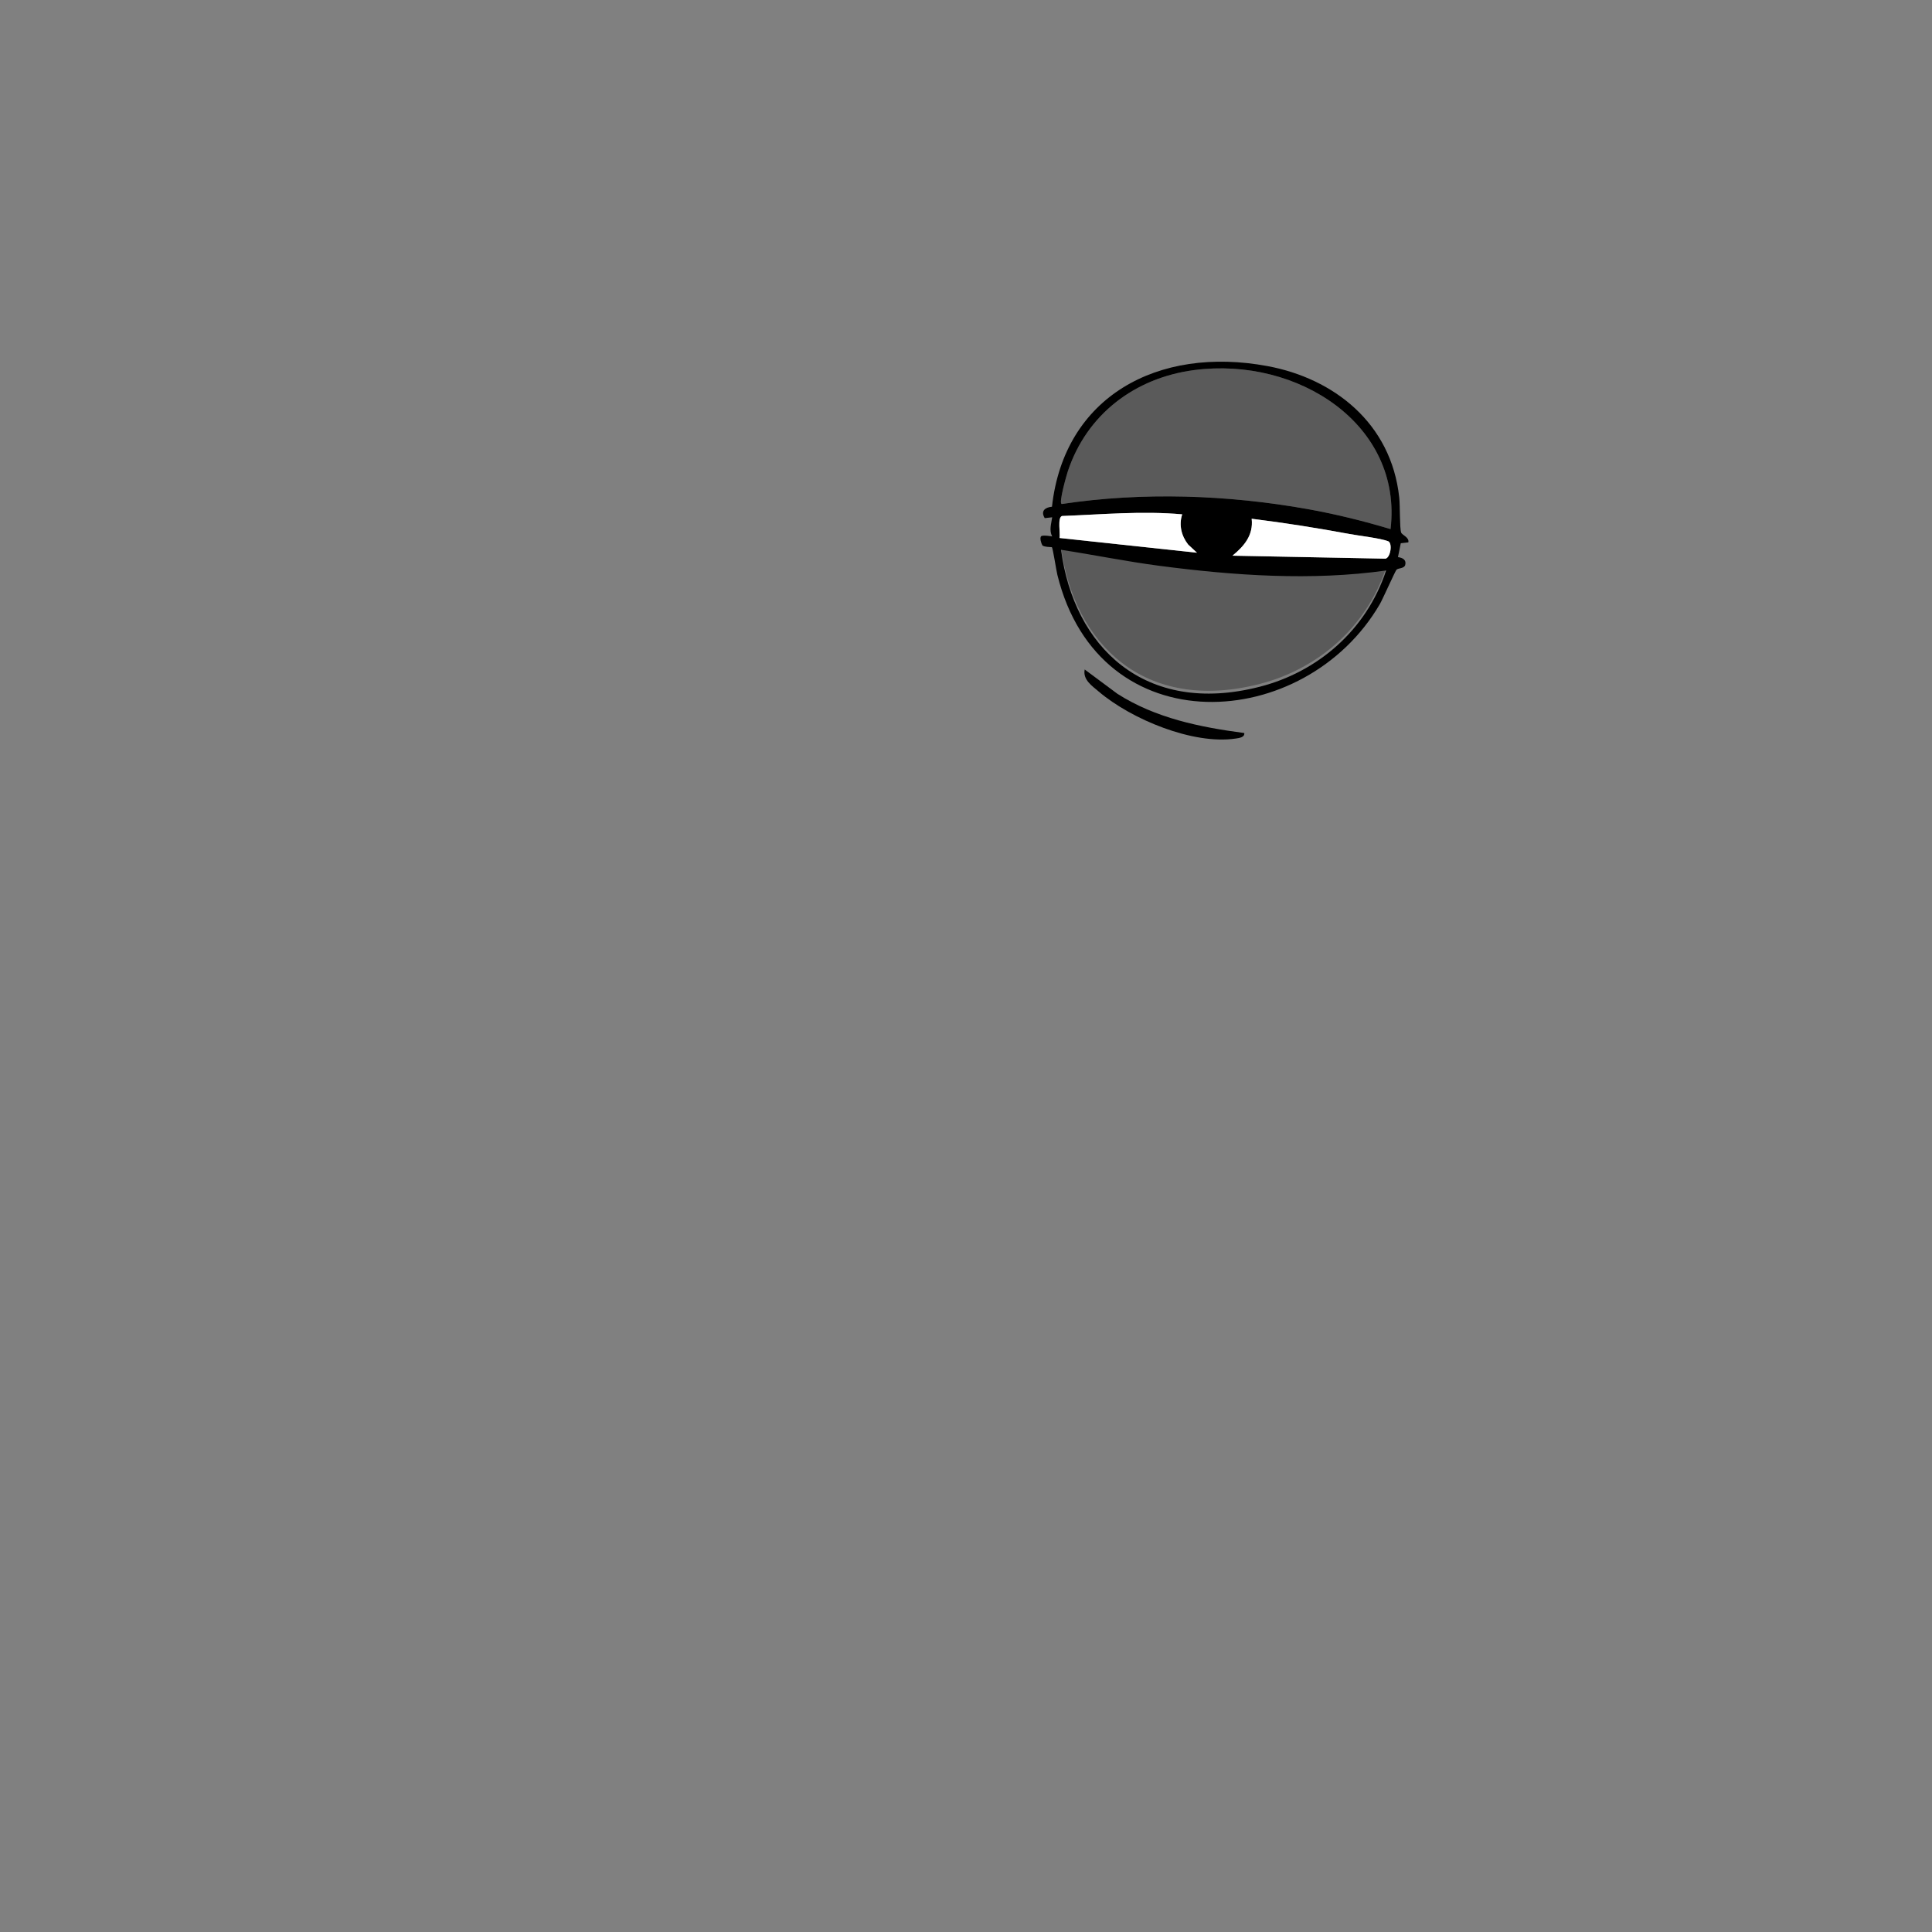 <?xml version="1.0" encoding="UTF-8"?>
<svg id="Layer_2" data-name="Layer 2" xmlns="http://www.w3.org/2000/svg" viewBox="0 0 2048.06 2048.2">
  <rect x="0" y="0" width="2048.06" height="2048.2" fill="#808080" stroke="none"/>
  <defs>
    <style>
      .cls-1 {
        fill: #fff;
      }

      .cls-2 {
        opacity: .3;
      }

      .cls-3 {
        opacity: 0;
      }
    </style>
  </defs>
  <g id="naaaah">
    <g>
      <g>
        <g>
          <path d="M1115.39,568.7c-3.4-6.62-.95-13.56,0-20.34l-7.89.89c-4.6-7.52.32-11.41,7.67-12.09,12.88-116.5,111.9-170.76,228.55-149.06,69.6,12.95,131.06,59.97,139.58,139.31.97,9,.33,32.27,2.03,37.13.93,2.65,8.85,5.07,7.58,10.42l-8,.92-2.96,14.71c4.91.7,9.17,2.8,7.66,8.42-1.3,4-7.83,2.97-9.37,5.15-1.85,2.6-14.58,31.22-17.51,36.25-79.33,136.22-297.13,150.44-341.83-30.99-1.22-4.96-4.77-28.36-5.84-29.4,0,0-8.91-.15-10.08-1.98-1.16-1.83-3.16-8.15-1.16-9.65s11.59.29,11.59.29ZM1474.1,560.88c13.02-110.56-97.98-182.91-207.97-168.6-63.31,8.23-114.25,47.12-134.23,107.58-1.03,3.11-10.1,34.27-6.3,34.43,85.48-12.94,175.76-9.79,260.83,5.42,29.67,5.3,58.86,12.56,87.68,21.18ZM1253.23,545.23c-42.58-3.81-84.88.13-127.44,1.77-4.99,1.63-1.6,18.51-2.58,23.29l145.68,15.64-9.34-8.65c-7.14-9.08-10.05-20.83-6.32-32.06ZM1306.5,589.06l162.15,3.17c5.43-.98,7.82-16.64,2.81-18.52-8.83-3.31-30.22-5.65-40.92-7.64-34.37-6.39-68.97-11.85-103.67-16.16,1.96,17.32-7.92,28.97-20.37,39.15ZM1469.4,604.75c-78.96,11.15-161.23,5.42-240.22-4.93-34.98-4.58-69.55-11.66-104.38-17,13.37,102.39,88.23,176.58,210.68,145.17,60.71-15.57,112.86-59.39,133.92-123.24Z"/>
          <path d="M1319.02,777.06c.61,4.66-5.6,5.32-9.03,5.84-45.28,6.86-110.96-20.6-145.21-49.75-7.12-6.06-17.1-12.61-14.92-23.44l34.59,25.71c40.43,25.86,87.58,35.44,134.57,41.65Z"/>
          <path class="cls-1" d="M1306.5,589.06c12.45-10.18,22.33-21.83,20.37-39.15,34.7,4.3,69.3,9.77,103.67,16.16,10.7,1.99,32.09,4.33,40.92,7.64,5,1.87,2.61,17.54-2.81,18.52l-162.15-3.17Z"/>
          <path class="cls-1" d="M1253.23,545.23c-3.74,11.23-.82,22.98,6.32,32.06l9.34,8.65-145.68-15.64c.98-4.78-2.41-21.65,2.58-23.29,42.56-1.64,84.87-5.58,127.44-1.77Z"/>
        </g>
        <path class="cls-2" d="M1125.6,534.28c85.48-12.94,175.76-9.79,260.83,5.42,29.67,5.3,58.86,12.56,87.68,21.18,13.02-110.56-97.98-182.91-207.97-168.6-63.31,8.23-114.25,47.12-134.23,107.58-1.03,3.11-10.1,34.27-6.3,34.43Z"/>
        <g class="cls-2">
          <path d="M1229.18,596.83c-34.98-4.58-69.55-11.66-104.38-17,13.37,102.39,88.23,176.58,210.68,145.17,60.71-15.57,112.86-59.39,133.92-123.24-78.96,11.15-161.23,5.42-240.22-4.93Z"/>
        </g>
      </g>
      <rect class="cls-3" width="2048.06" height="2048.2"/>
    </g>
  </g>
</svg>